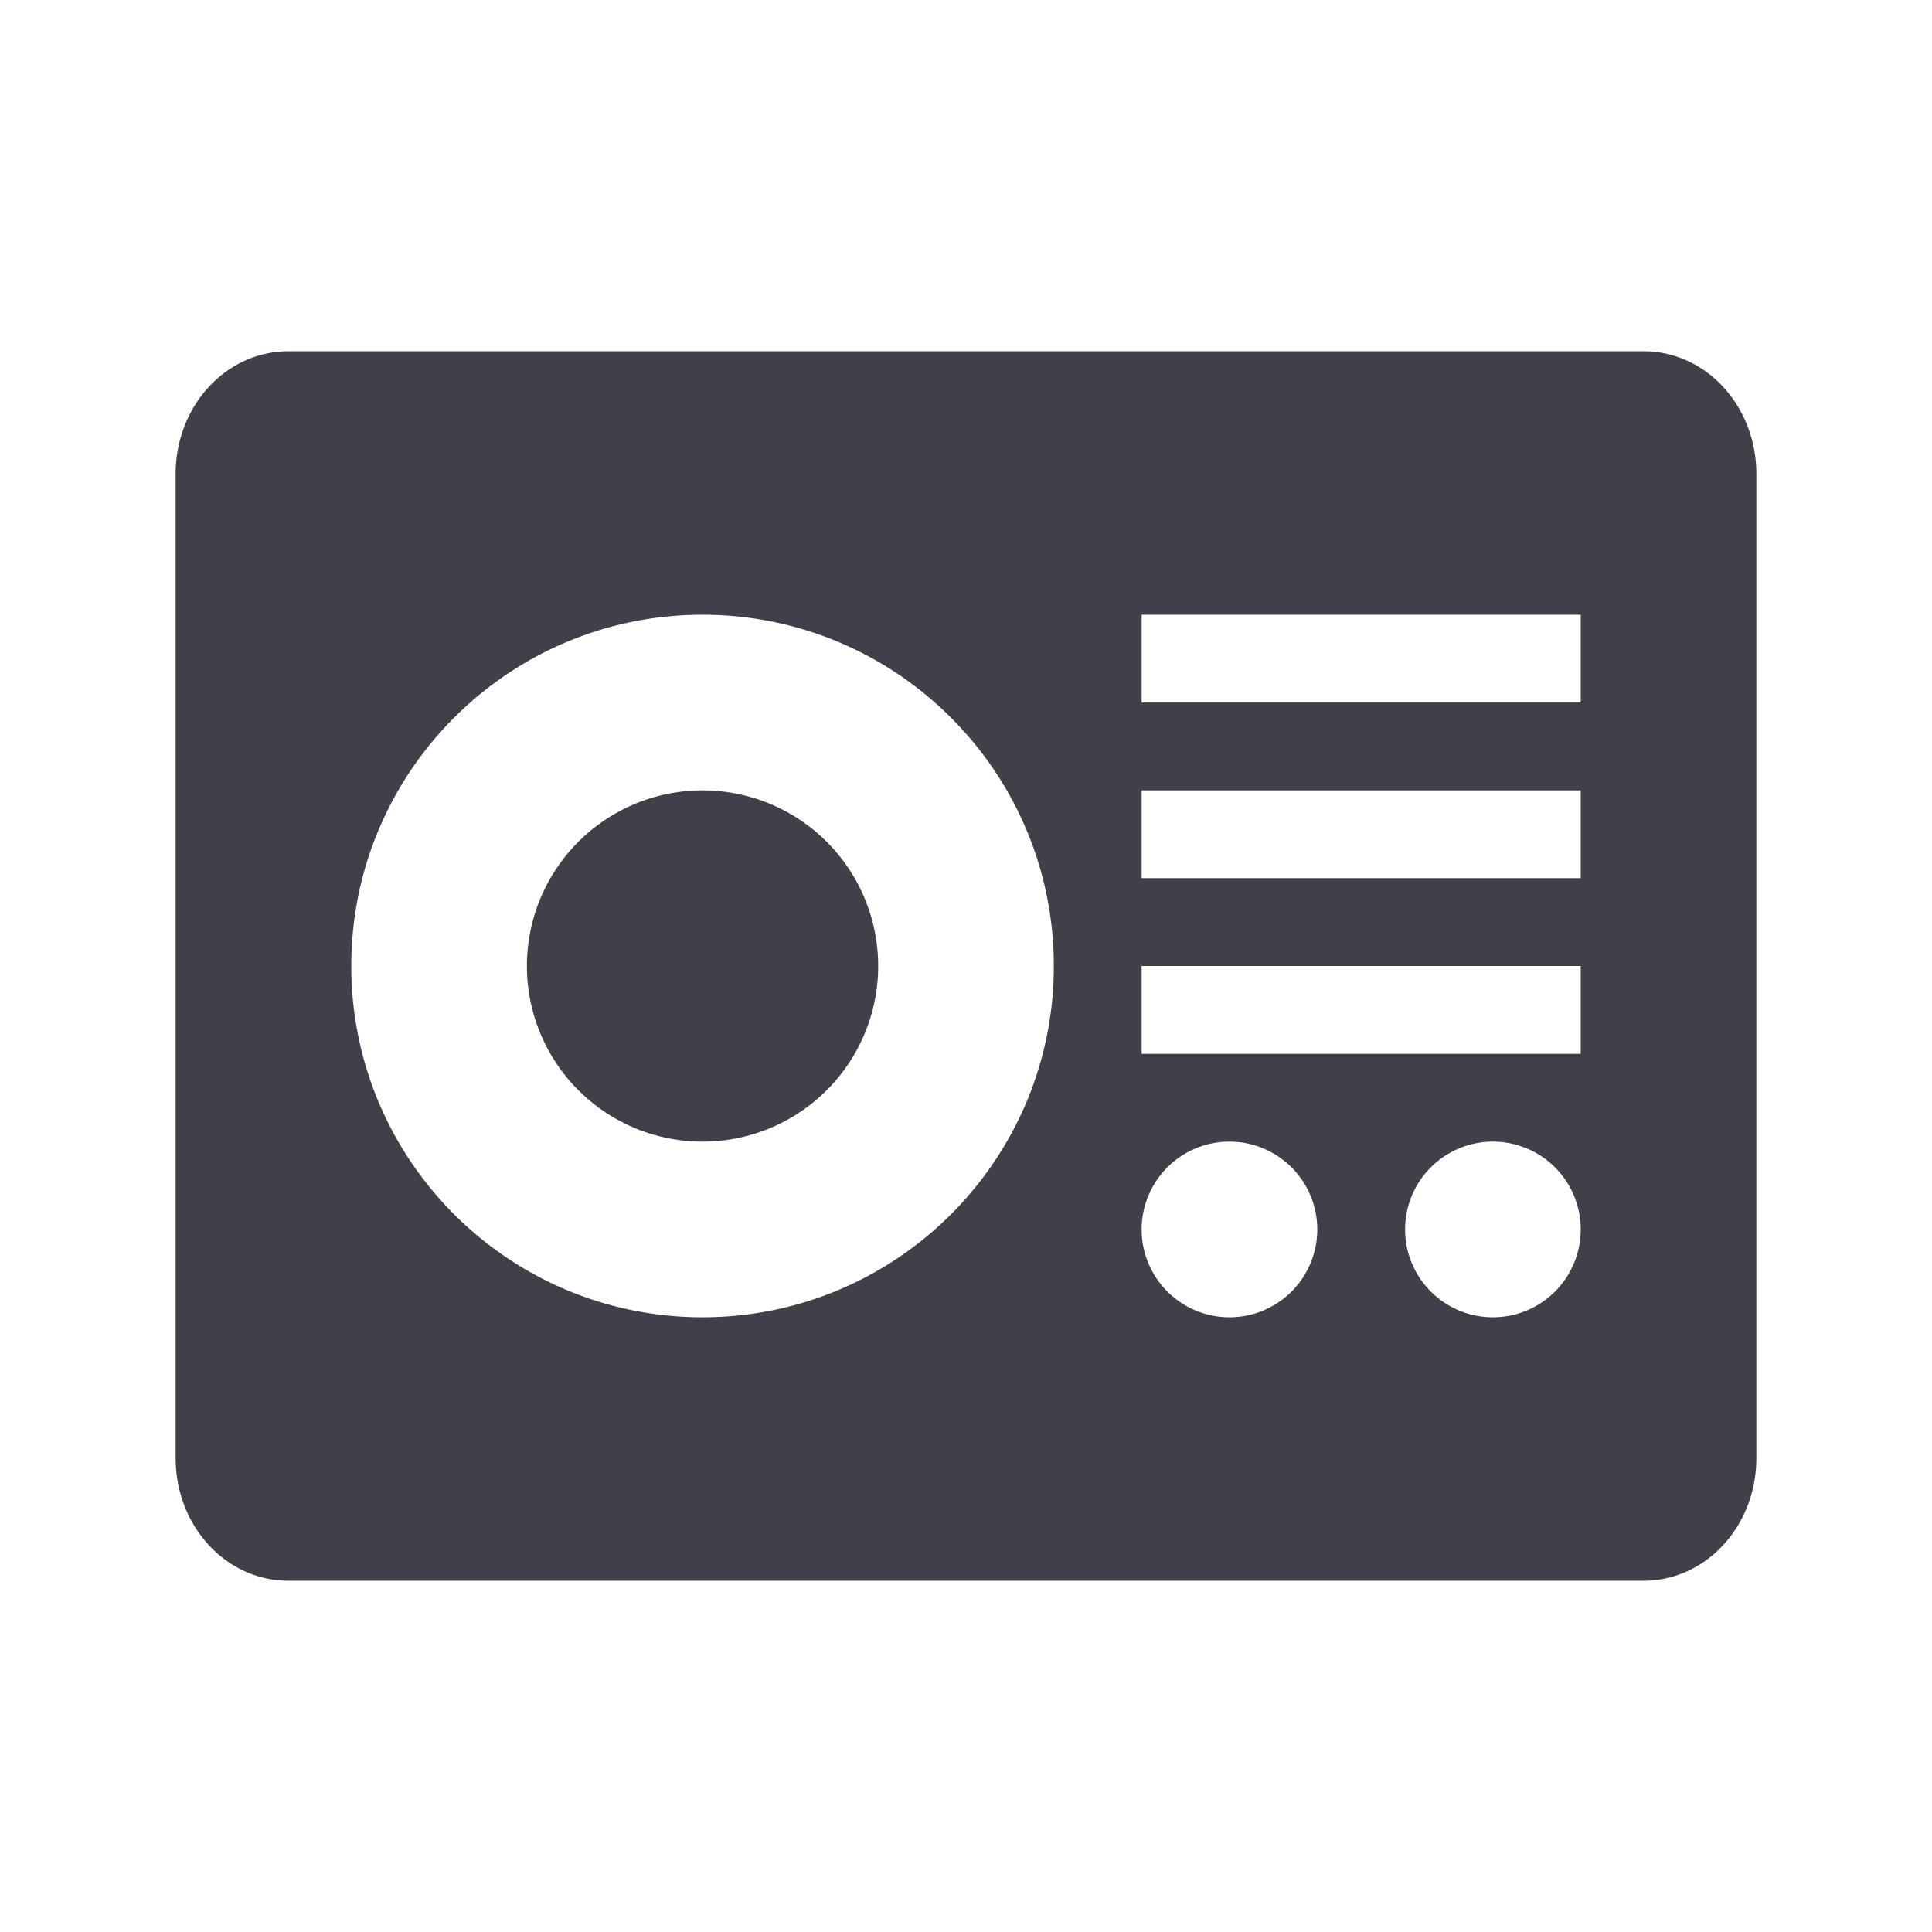 <svg xmlns="http://www.w3.org/2000/svg" width="22" height="22" version="1.1">
 <defs>
  <style id="current-color-scheme" type="text/css">
   .ColorScheme-Text { color:#404148; } .ColorScheme-Highlight { color:#4285f4; } .ColorScheme-NeutralText { color:#ff9800; } .ColorScheme-PositiveText { color:#4caf50; } .ColorScheme-NegativeText { color:#f44336; }
  </style>
 </defs>
 <path style="fill:currentColor" class="ColorScheme-Text" d="M 3.285 4 C 2.573 4 2 4.623 2 5.398 L 2 16.602 C 2 17.377 2.573 18 3.285 18 L 18.715 18 C 19.427 18 20 17.377 20 16.602 L 20 5.398 C 20 4.623 19.427 4 18.715 4 L 3.285 4 z M 8 7 C 10.209 7 12 8.791 12 11 C 12 13.209 10.209 15 8 15 C 5.791 15 4 13.209 4 11 C 4 8.791 5.791 7 8 7 z M 13 7 L 18 7 L 18 8 L 13 8 L 13 7 z M 8 9 A 2 2 0 0 0 6 11 A 2 2 0 0 0 8 13 A 2 2 0 0 0 10 11 A 2 2 0 0 0 8 9 z M 13 9 L 18 9 L 18 10 L 13 10 L 13 9 z M 13 11 L 18 11 L 18 12 L 13 12 L 13 11 z M 14 13 A 1 1 0 0 1 15 14 A 1 1 0 0 1 14 15 A 1 1 0 0 1 13 14 A 1 1 0 0 1 14 13 z M 17 13 A 1 1 0 0 1 18 14 A 1 1 0 0 1 17 15 A 1 1 0 0 1 16 14 A 1 1 0 0 1 17 13 z"/>
</svg>
